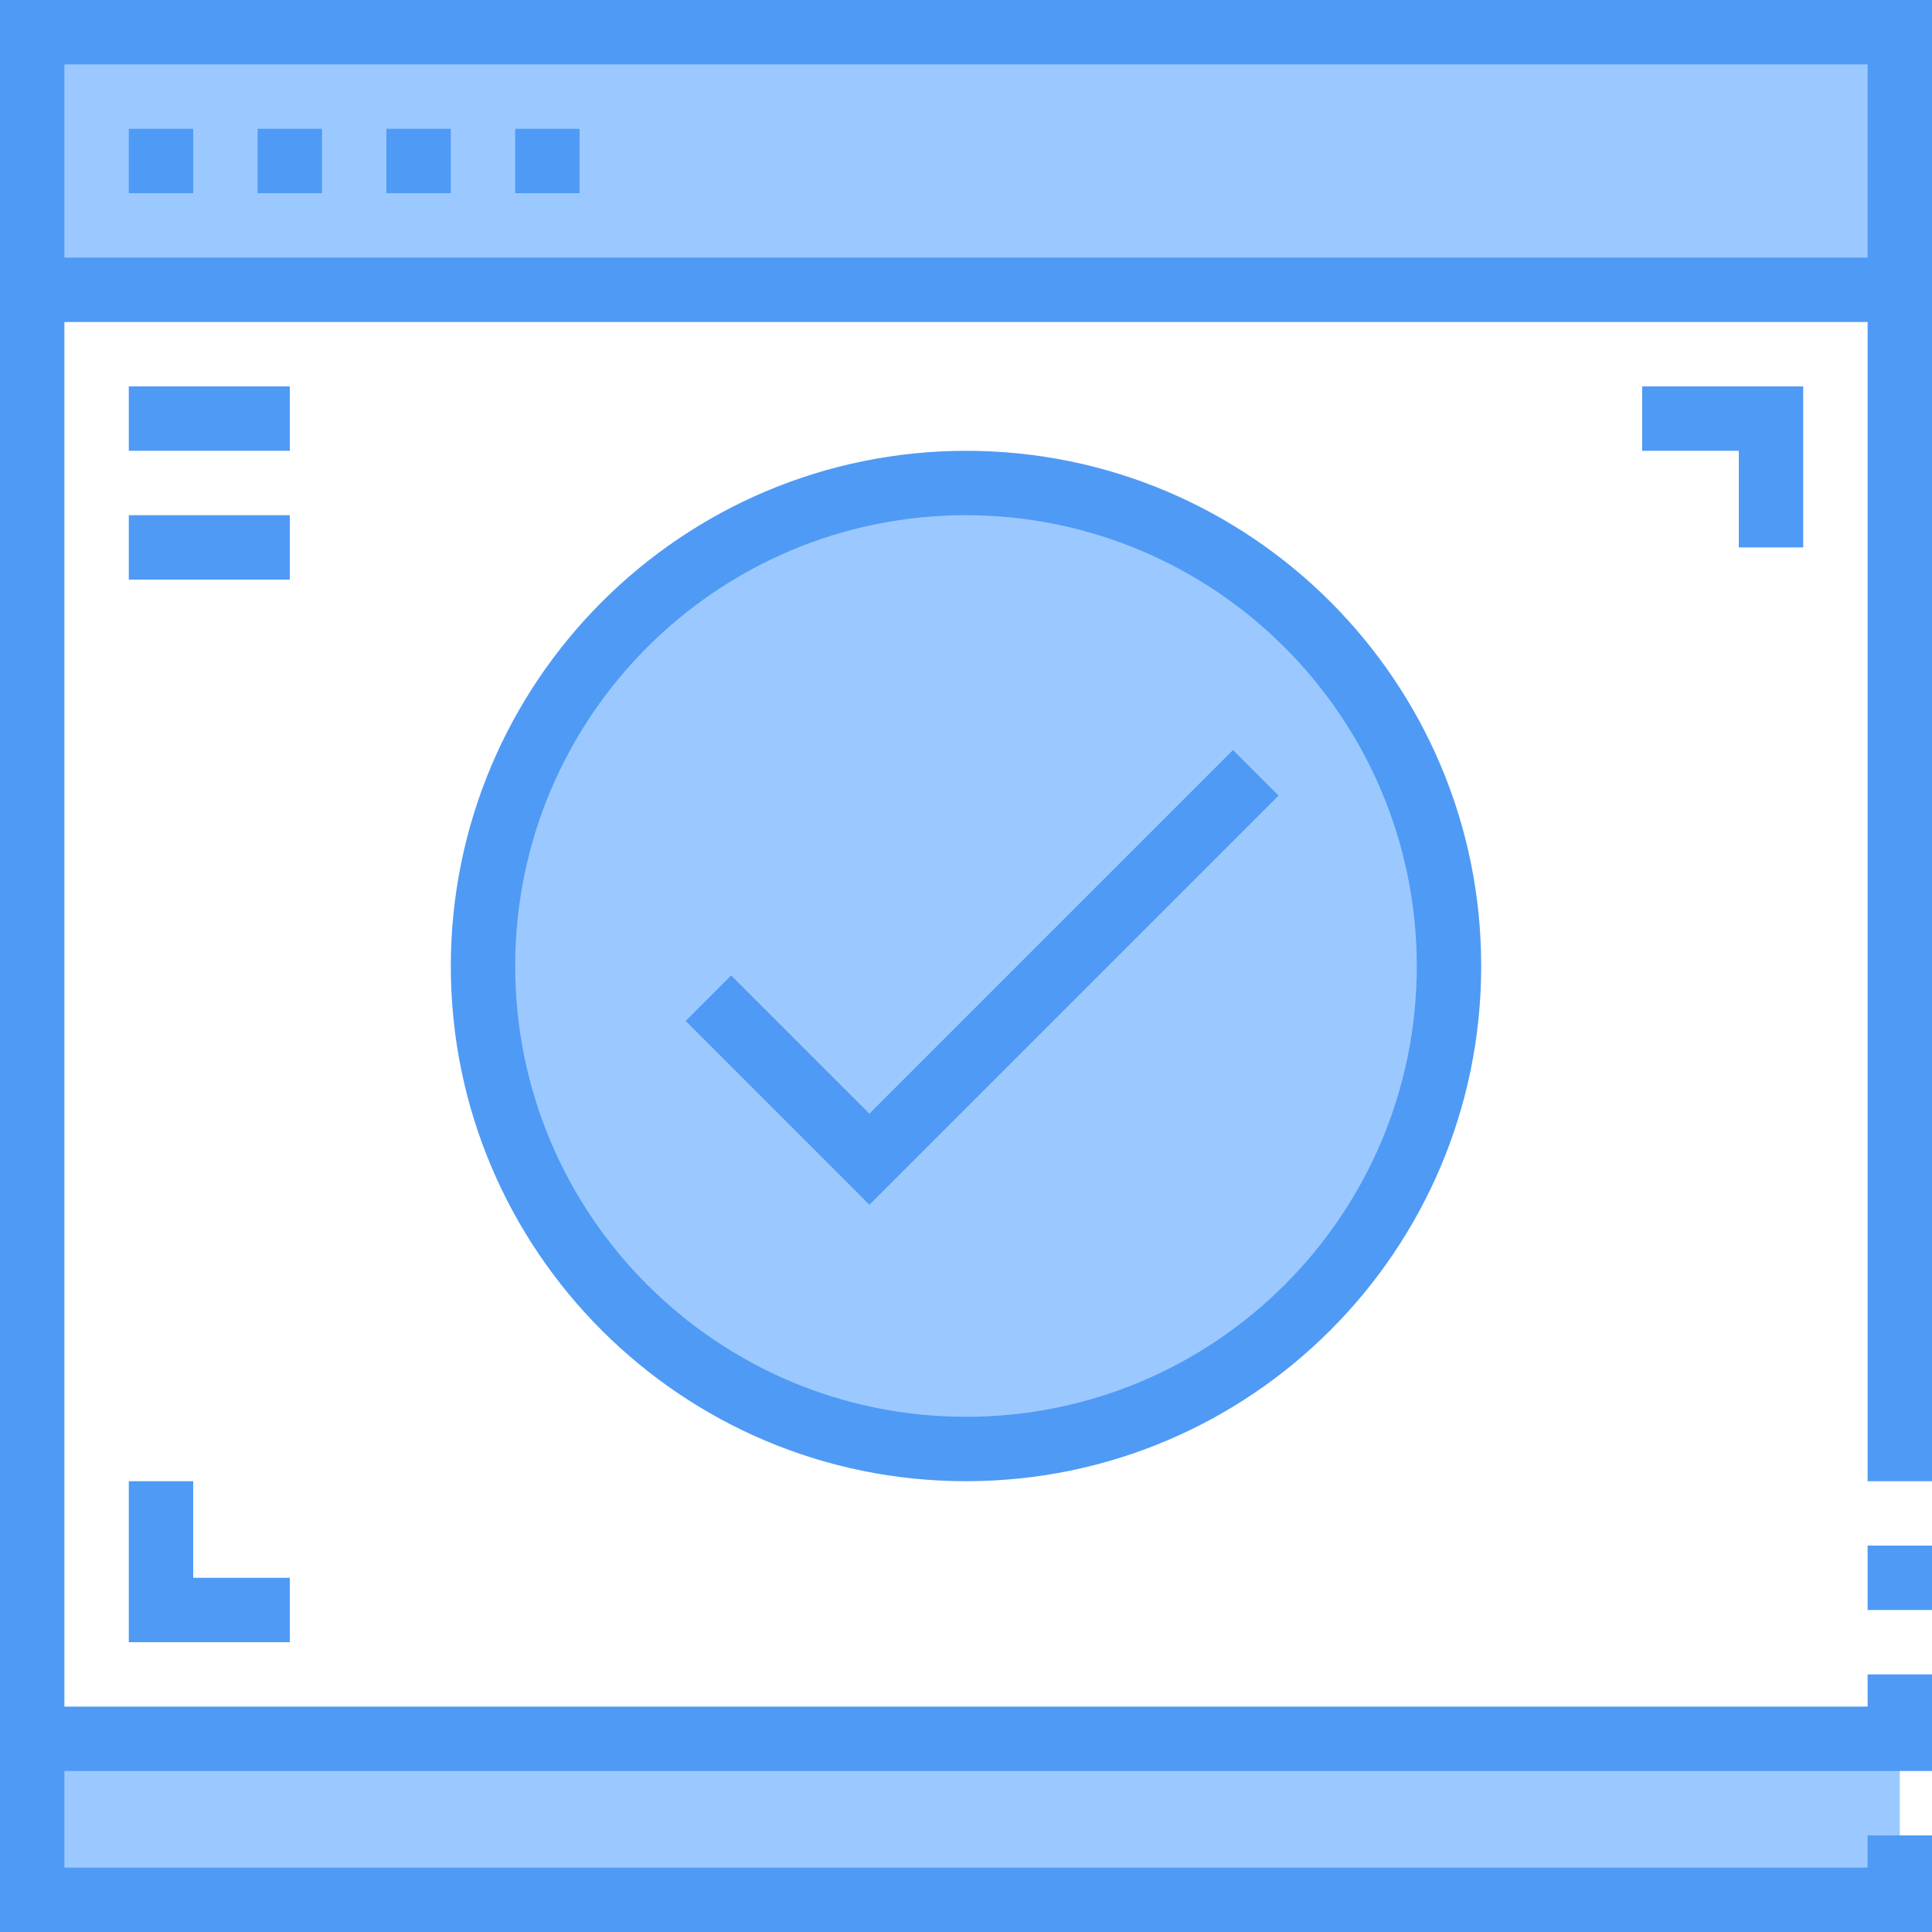 <svg height="480pt" viewBox="0 0 480 480" width="480pt" xmlns="http://www.w3.org/2000/svg"><path d="m472 456v16h-464v-40h464zm0 0" fill="#9bc9ff"/><path d="m472 8v64h-464v-64zm0 0" fill="#9bc9ff"/><path d="m360 240c0 66.273-53.727 120-120 120s-120-53.727-120-120 53.727-120 120-120 120 53.727 120 120zm0 0" fill="#9bc9ff"/><g fill="#4f9af5"><path d="m181.656 242.344-11.312 11.312 45.656 45.656 101.656-101.656-11.312-11.312-90.344 90.344zm0 0"/><path d="m112 240c0 70.691 57.309 128 128 128s128-57.309 128-128-57.309-128-128-128c-70.656.082-127.918 57.344-128 128zm240 0c0 61.855-50.145 112-112 112s-112-50.145-112-112 50.145-112 112-112c61.828.066 111.934 50.172 112 112zm0 0"/><path d="m0 0v480h480v-24h-16v8h-448v-24h464v-24h-16v8h-448v-344h448v288h16v-368zm464 64h-448v-48h448zm0 0"/><path d="m464 384h16v16h-16zm0 0"/><path d="m32 32h16v16h-16zm0 0"/><path d="m64 32h16v16h-16zm0 0"/><path d="m96 32h16v16h-16zm0 0"/><path d="m128 32h16v16h-16zm0 0"/><path d="m448 136v-40h-40v16h24v24zm0 0"/><path d="m32 96h40v16h-40zm0 0"/><path d="m32 128h40v16h-40zm0 0"/><path d="m32 368v40h40v-16h-24v-24zm0 0"/></g></svg>